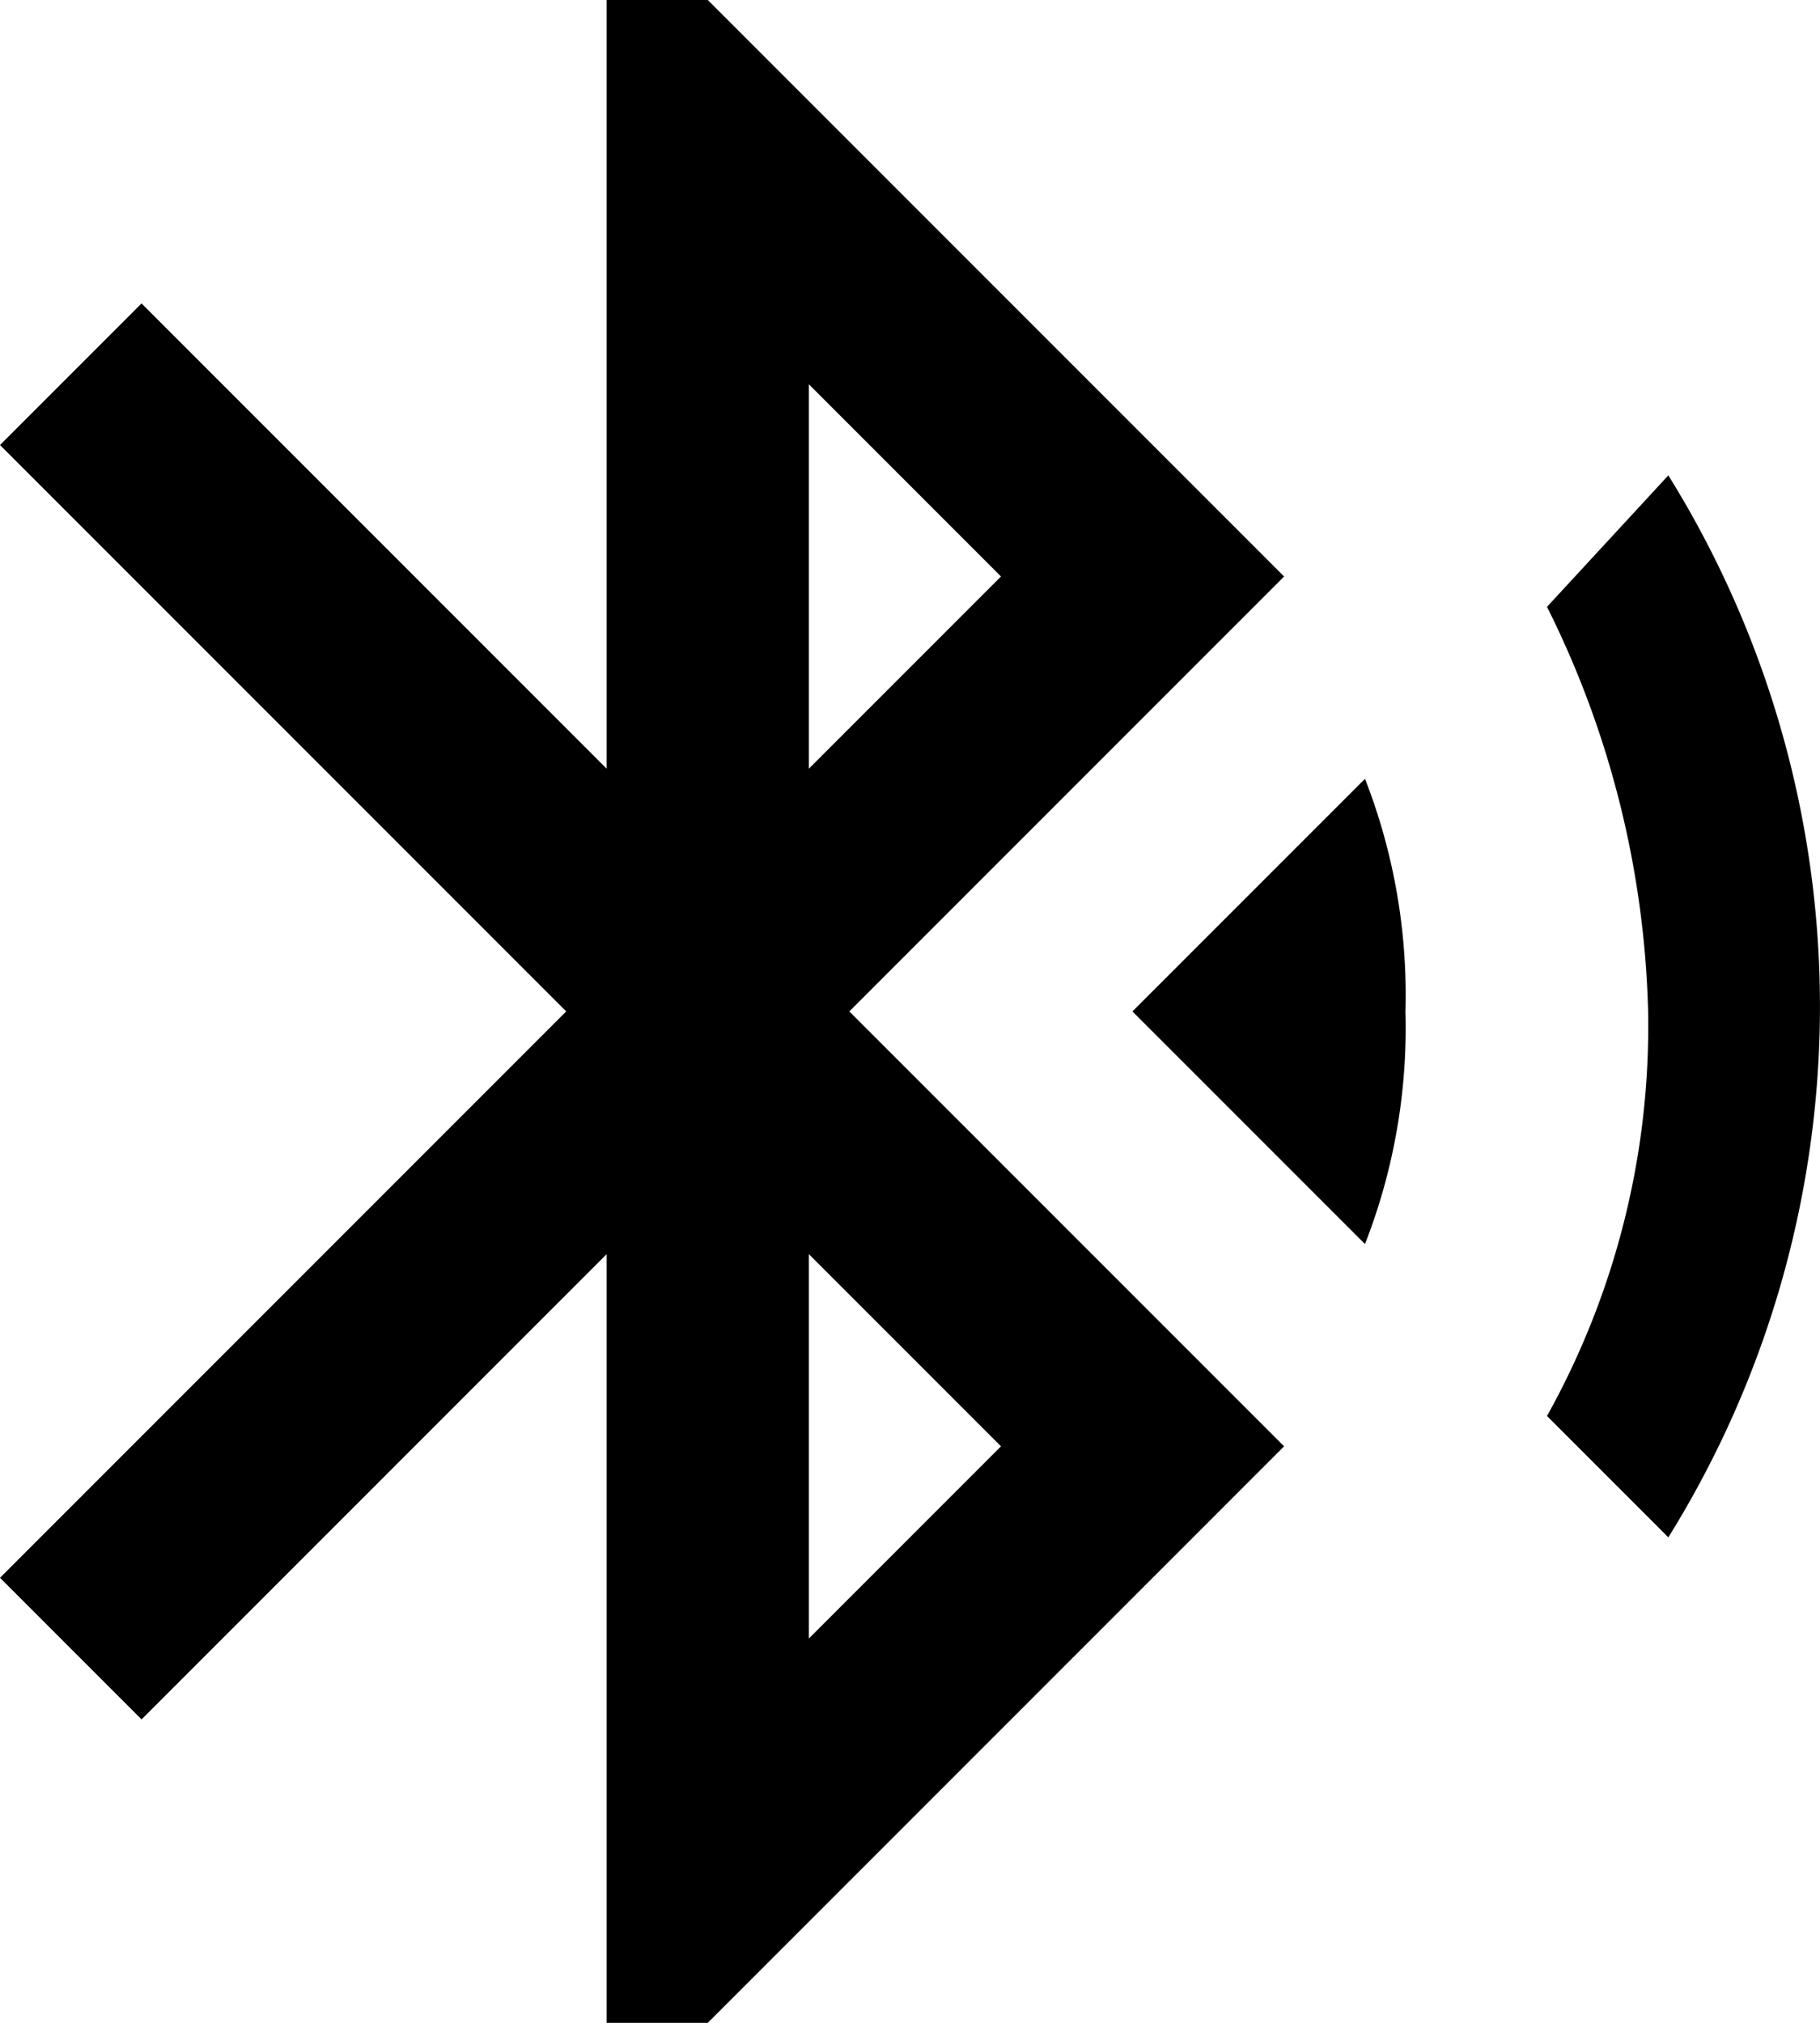 <svg id="Layer_4" data-name="Layer 4" xmlns="http://www.w3.org/2000/svg" viewBox="0 0 18 20"><title>bluetooth-search</title><g id="EUXICONS"><g id="bluetooth_search" data-name="bluetooth search"><path id="Shape" d="M14.2,12l2.3,2.3a5.87,5.87,0,0,0,.4-2.3,5.87,5.87,0,0,0-.4-2.3Zm5.3-5.3L18.3,8a9.46,9.46,0,0,1,1,4,7.92,7.92,0,0,1-1,4l1.2,1.2a9.94,9.94,0,0,0,0-10.5Zm-3.8,1L10,2H9V9.6L4.4,5,3,6.4,8.6,12,3,17.6,4.4,19,9,14.4V22h1l5.7-5.7L11.4,12l4.3-4.3ZM11,5.8l1.9,1.9L11,9.6Zm1.9,10.5L11,18.2V14.4Z" transform="translate(-3 -2)"/></g></g></svg>